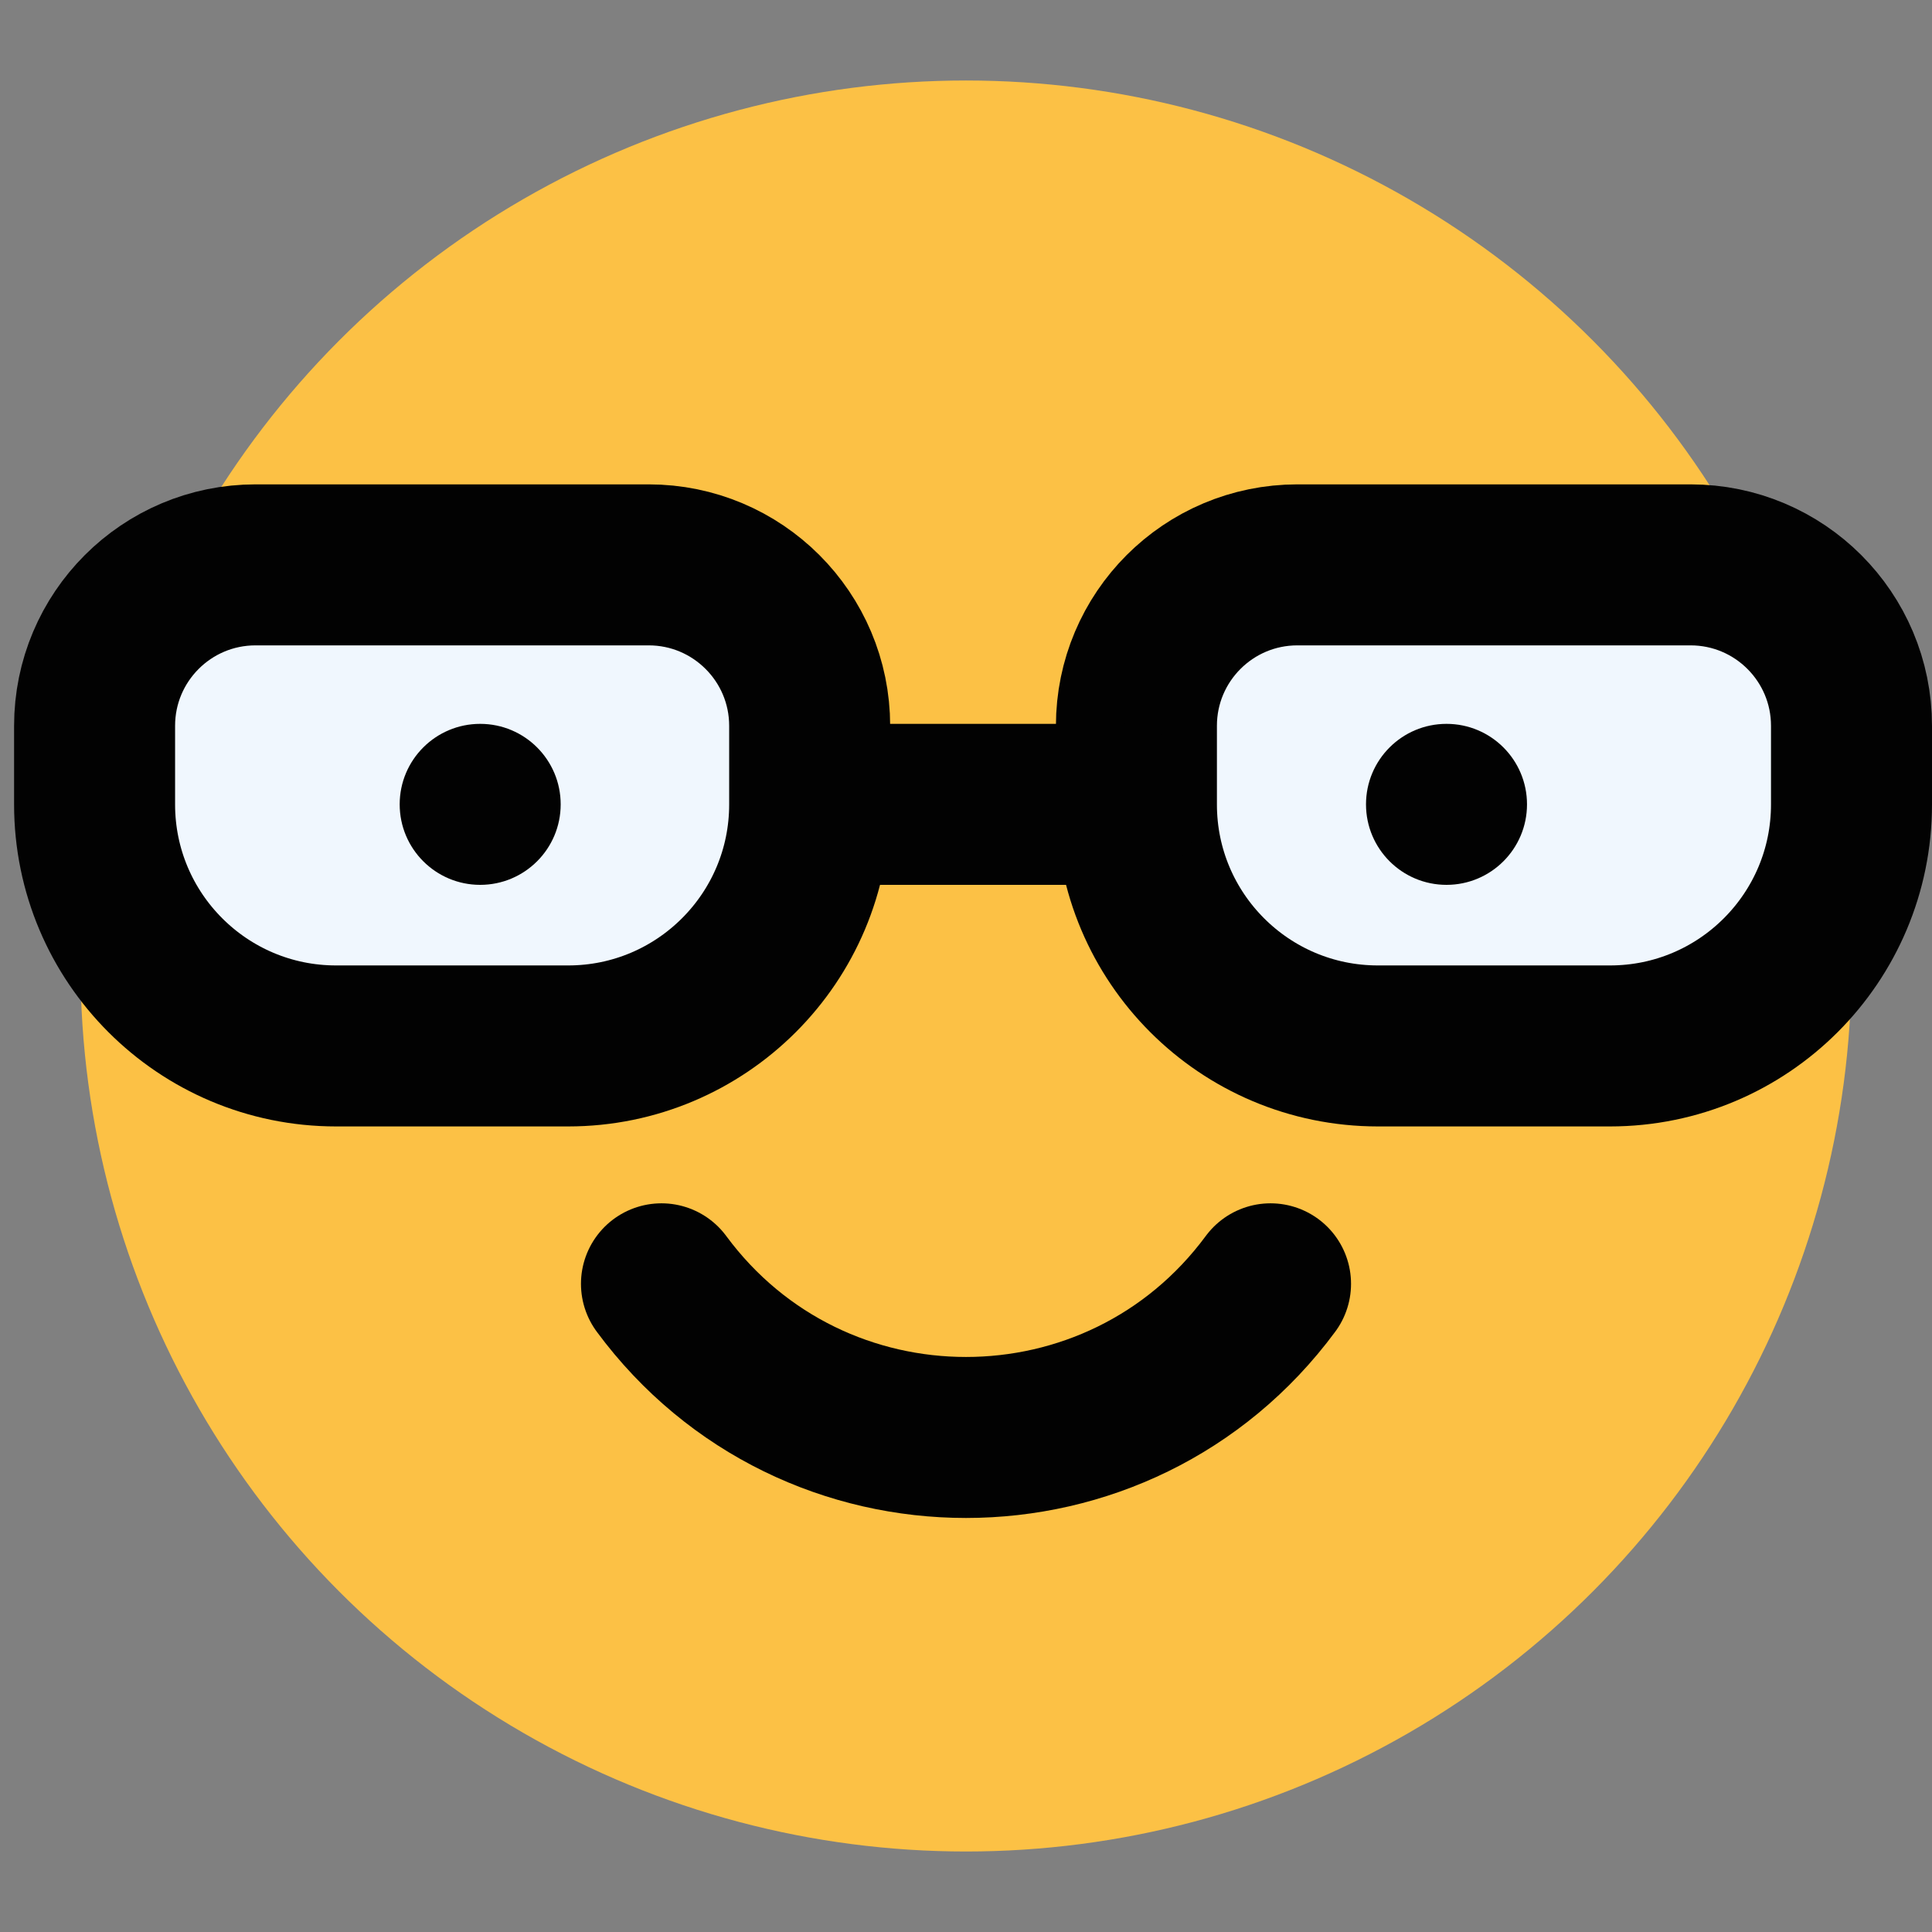 <svg width="24" height="24" viewBox="0 0 24 24" fill="none" xmlns="http://www.w3.org/2000/svg">
<rect x="0" y="0" width="24" height="24" fill="#808080" stroke="none"/>
<circle cx="12" cy="12" r="11" fill="#FCC145"/>
<path d="M8.217 15.948V15.948C10.097 18.493 13.903 18.493 15.783 15.948V15.948" stroke="#020202" stroke-width="2" stroke-linecap="round"/>
<path d="M1.175 9.017C1.175 7.912 2.07 7.017 3.175 7.017H8.058C9.162 7.017 10.058 7.912 10.058 9.017V9.993C10.058 11.65 8.714 12.993 7.058 12.993H4.175C2.518 12.993 1.175 11.65 1.175 9.993V9.017Z" fill="#F0F7FE" stroke="#020202" stroke-width="2"/>
<path d="M23 9.017C23 7.912 22.105 7.017 21 7.017H16.117C15.012 7.017 14.117 7.912 14.117 9.017V9.993C14.117 11.65 15.46 12.993 17.117 12.993H20C21.657 12.993 23 11.65 23 9.993V9.017Z" fill="#F0F7FE" stroke="#020202" stroke-width="2"/>
<circle cx="17.969" cy="9.992" r="1" fill="#020202"/>
<circle cx="5.965" cy="9.992" r="1" fill="#020202"/>
<path d="M10.38 9.992L13.922 9.992" stroke="#020202" stroke-width="2" stroke-linecap="round"/>
</svg>
